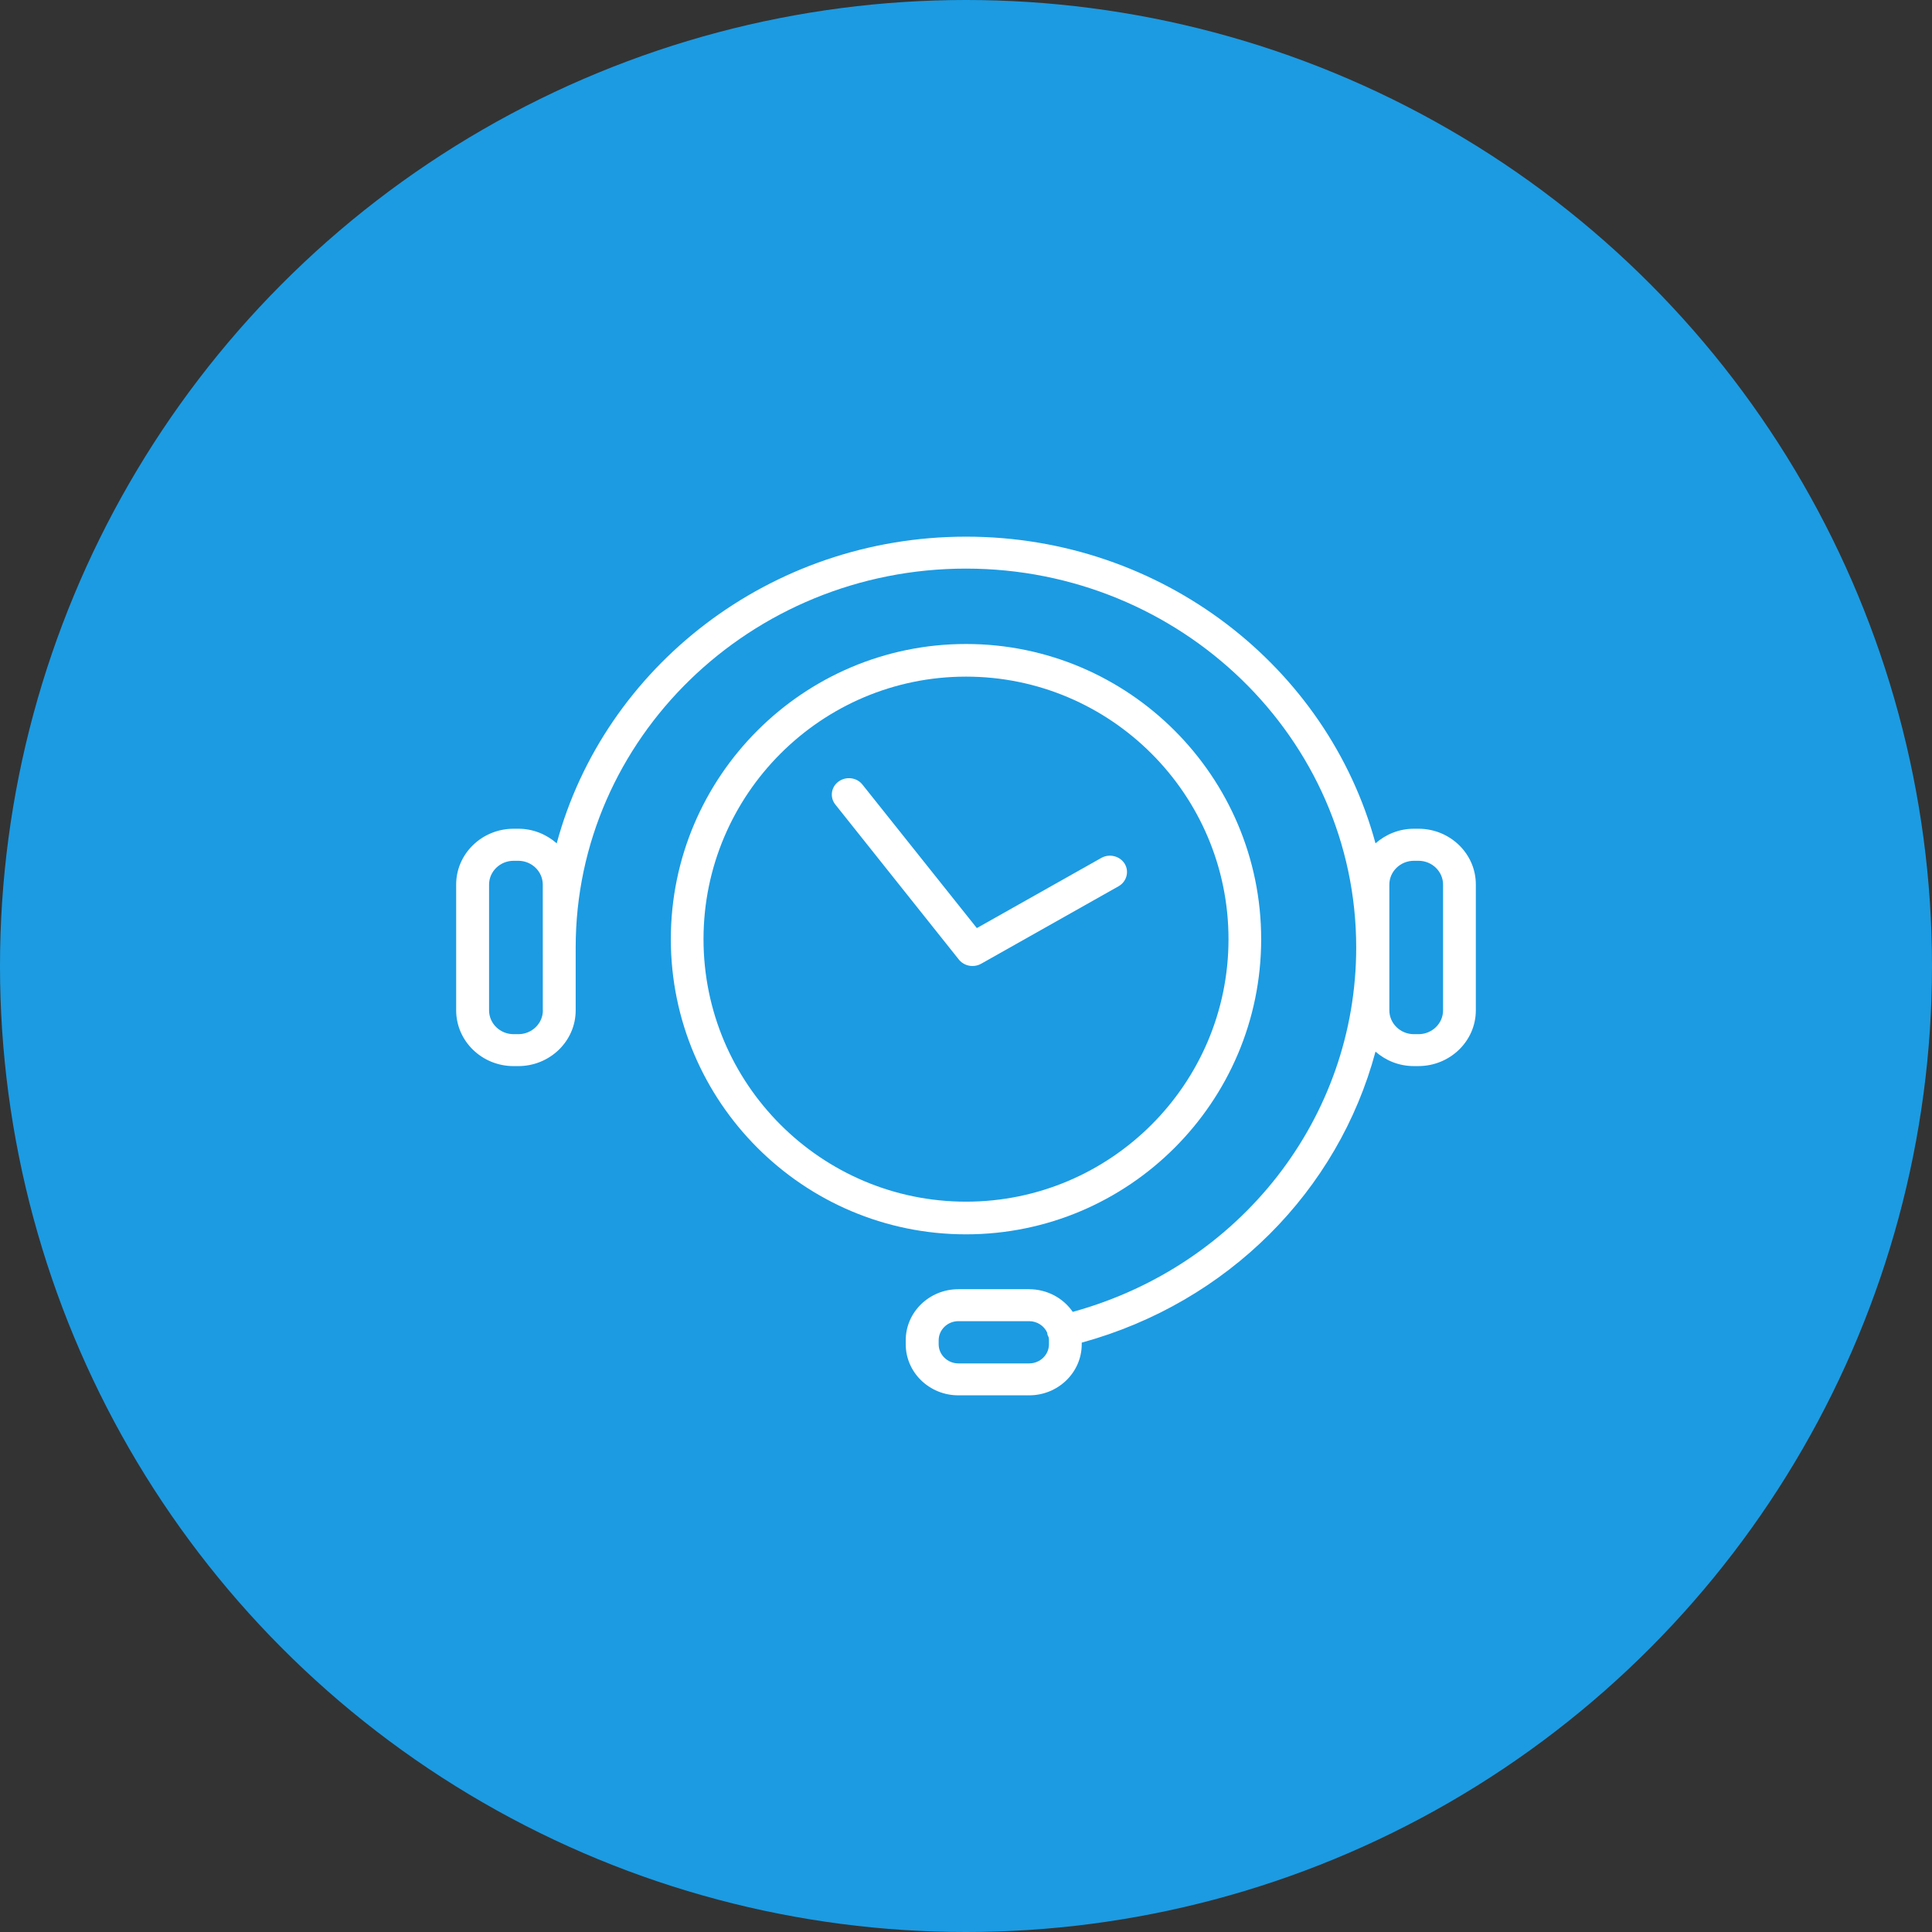 <svg width="72" height="72" viewBox="0 0 72 72" fill="none" xmlns="http://www.w3.org/2000/svg">
<rect x="0" y="0" width="72" height="72" fill="#333333" stroke="none"/>
<circle cx="36" cy="36" r="36" fill="#1C9BE2"/>
<path d="M47 35C47 28.938 42.066 24 36 24C29.934 24 25 28.938 25 35C25 41.062 29.934 46 36 46C42.066 46 47 41.066 47 35ZM26.218 35C26.218 29.607 30.608 25.216 36.001 25.216C41.394 25.216 45.783 29.607 45.783 35C45.783 40.392 41.394 44.783 36.001 44.783C30.608 44.783 26.218 40.396 26.218 35Z" fill="white"/>
<path d="M36.561 35.918L41.686 33.028C41.987 32.857 42.089 32.481 41.915 32.191C41.737 31.901 41.346 31.803 41.045 31.971L36.404 34.587L32.141 29.24C31.929 28.971 31.53 28.922 31.25 29.126C30.969 29.33 30.918 29.718 31.131 29.983L35.733 35.759C35.856 35.914 36.047 36 36.238 36C36.349 36 36.459 35.975 36.561 35.918V35.918Z" fill="white"/>
<path d="M52.864 30.885H52.692C52.14 30.885 51.642 31.095 51.261 31.429C49.484 24.864 43.318 20 36.003 20C28.688 20 22.521 24.863 20.747 31.429C20.367 31.095 19.869 30.885 19.317 30.885H19.141C17.96 30.885 17 31.817 17 32.964V37.652C17 38.799 17.96 39.731 19.141 39.731H19.313C20.494 39.731 21.454 38.799 21.454 37.652V35.308C21.454 27.521 27.981 21.19 35.998 21.19C44.016 21.19 50.542 27.526 50.542 35.308C50.542 41.659 46.222 47.173 39.978 48.89C39.627 48.378 39.026 48.045 38.347 48.045L35.716 48.045C34.633 48.045 33.754 48.898 33.754 49.949V50.096C33.754 51.147 34.633 52 35.716 52H38.352C39.434 52 40.313 51.147 40.313 50.096V50.036C45.773 48.537 49.876 44.364 51.261 39.191C51.641 39.524 52.139 39.73 52.687 39.73H52.858C54.039 39.73 55 38.798 55 37.652L55 32.967C55.004 31.821 54.044 30.885 52.863 30.885L52.864 30.885ZM20.232 37.652C20.232 38.144 19.82 38.541 19.317 38.541L19.142 38.541C18.635 38.541 18.226 38.141 18.226 37.653L18.226 32.968C18.226 32.476 18.639 32.079 19.141 32.079H19.313C19.82 32.079 20.228 32.48 20.228 32.968L20.229 37.652L20.232 37.652ZM39.092 50.096C39.092 50.489 38.761 50.81 38.356 50.81L35.716 50.81C35.312 50.81 34.981 50.489 34.981 50.096V49.95C34.981 49.557 35.312 49.236 35.716 49.236H38.352C38.651 49.236 38.912 49.41 39.026 49.664C39.03 49.692 39.03 49.716 39.039 49.744C39.047 49.775 39.067 49.803 39.079 49.831C39.088 49.87 39.092 49.91 39.092 49.95L39.092 50.096ZM53.779 37.652C53.779 38.144 53.367 38.541 52.864 38.541H52.693C52.186 38.541 51.777 38.14 51.777 37.652L51.777 32.968C51.777 32.476 52.19 32.079 52.692 32.079H52.864C53.371 32.079 53.779 32.48 53.779 32.968L53.779 37.652Z" fill="white"/>
</svg>

